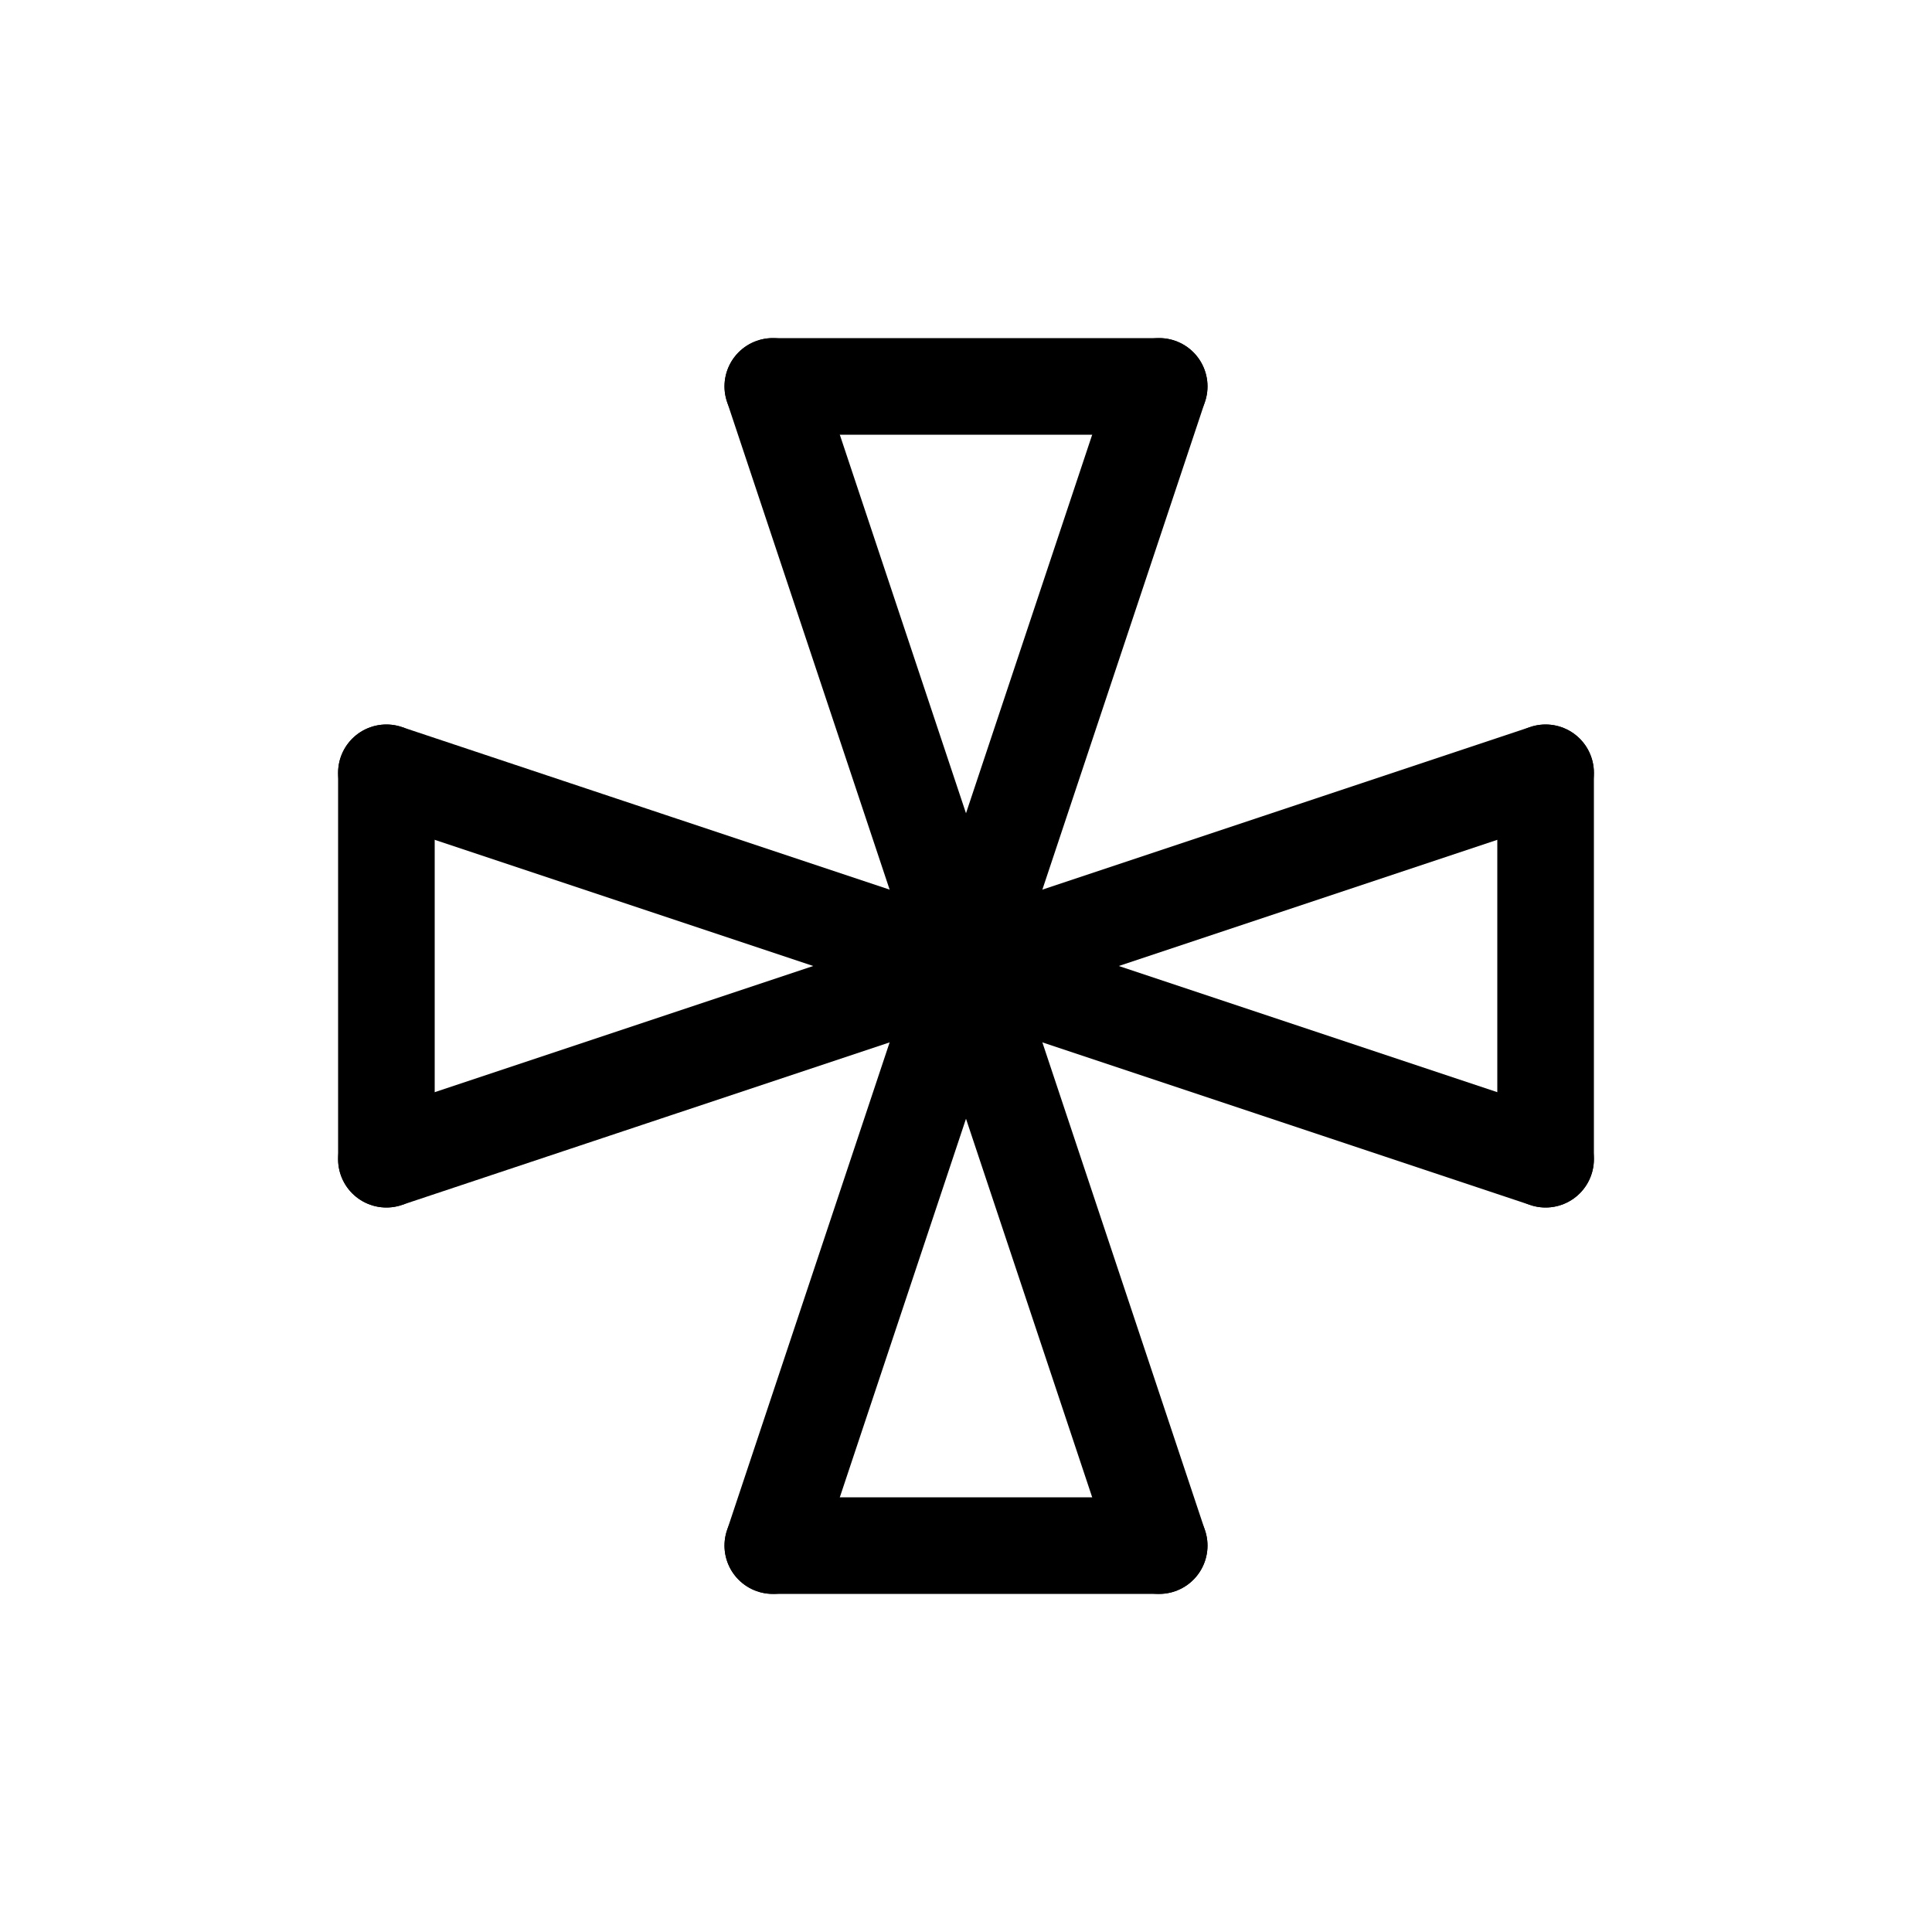 <svg id="Set_1" data-name="Set 1" xmlns="http://www.w3.org/2000/svg" viewBox="0 0 10 10"><defs><style>.cls-1{fill:none;stroke:#000;stroke-linecap:round;stroke-linejoin:round;stroke-width:0.5px;}</style></defs><title>Set_1</title><line class="cls-1" x1="4" y1="2" x2="6" y2="2"/><line class="cls-1" x1="8" y1="4" x2="8" y2="6"/><line class="cls-1" x1="6" y1="8" x2="4" y2="8"/><line class="cls-1" x1="2" y1="6" x2="2" y2="4"/><line class="cls-1" x1="4" y1="2" x2="6" y2="8"/><line class="cls-1" x1="6" y1="2" x2="4" y2="8"/><line class="cls-1" x1="8" y1="4" x2="2" y2="6"/><line class="cls-1" x1="8" y1="6" x2="2" y2="4"/></svg>